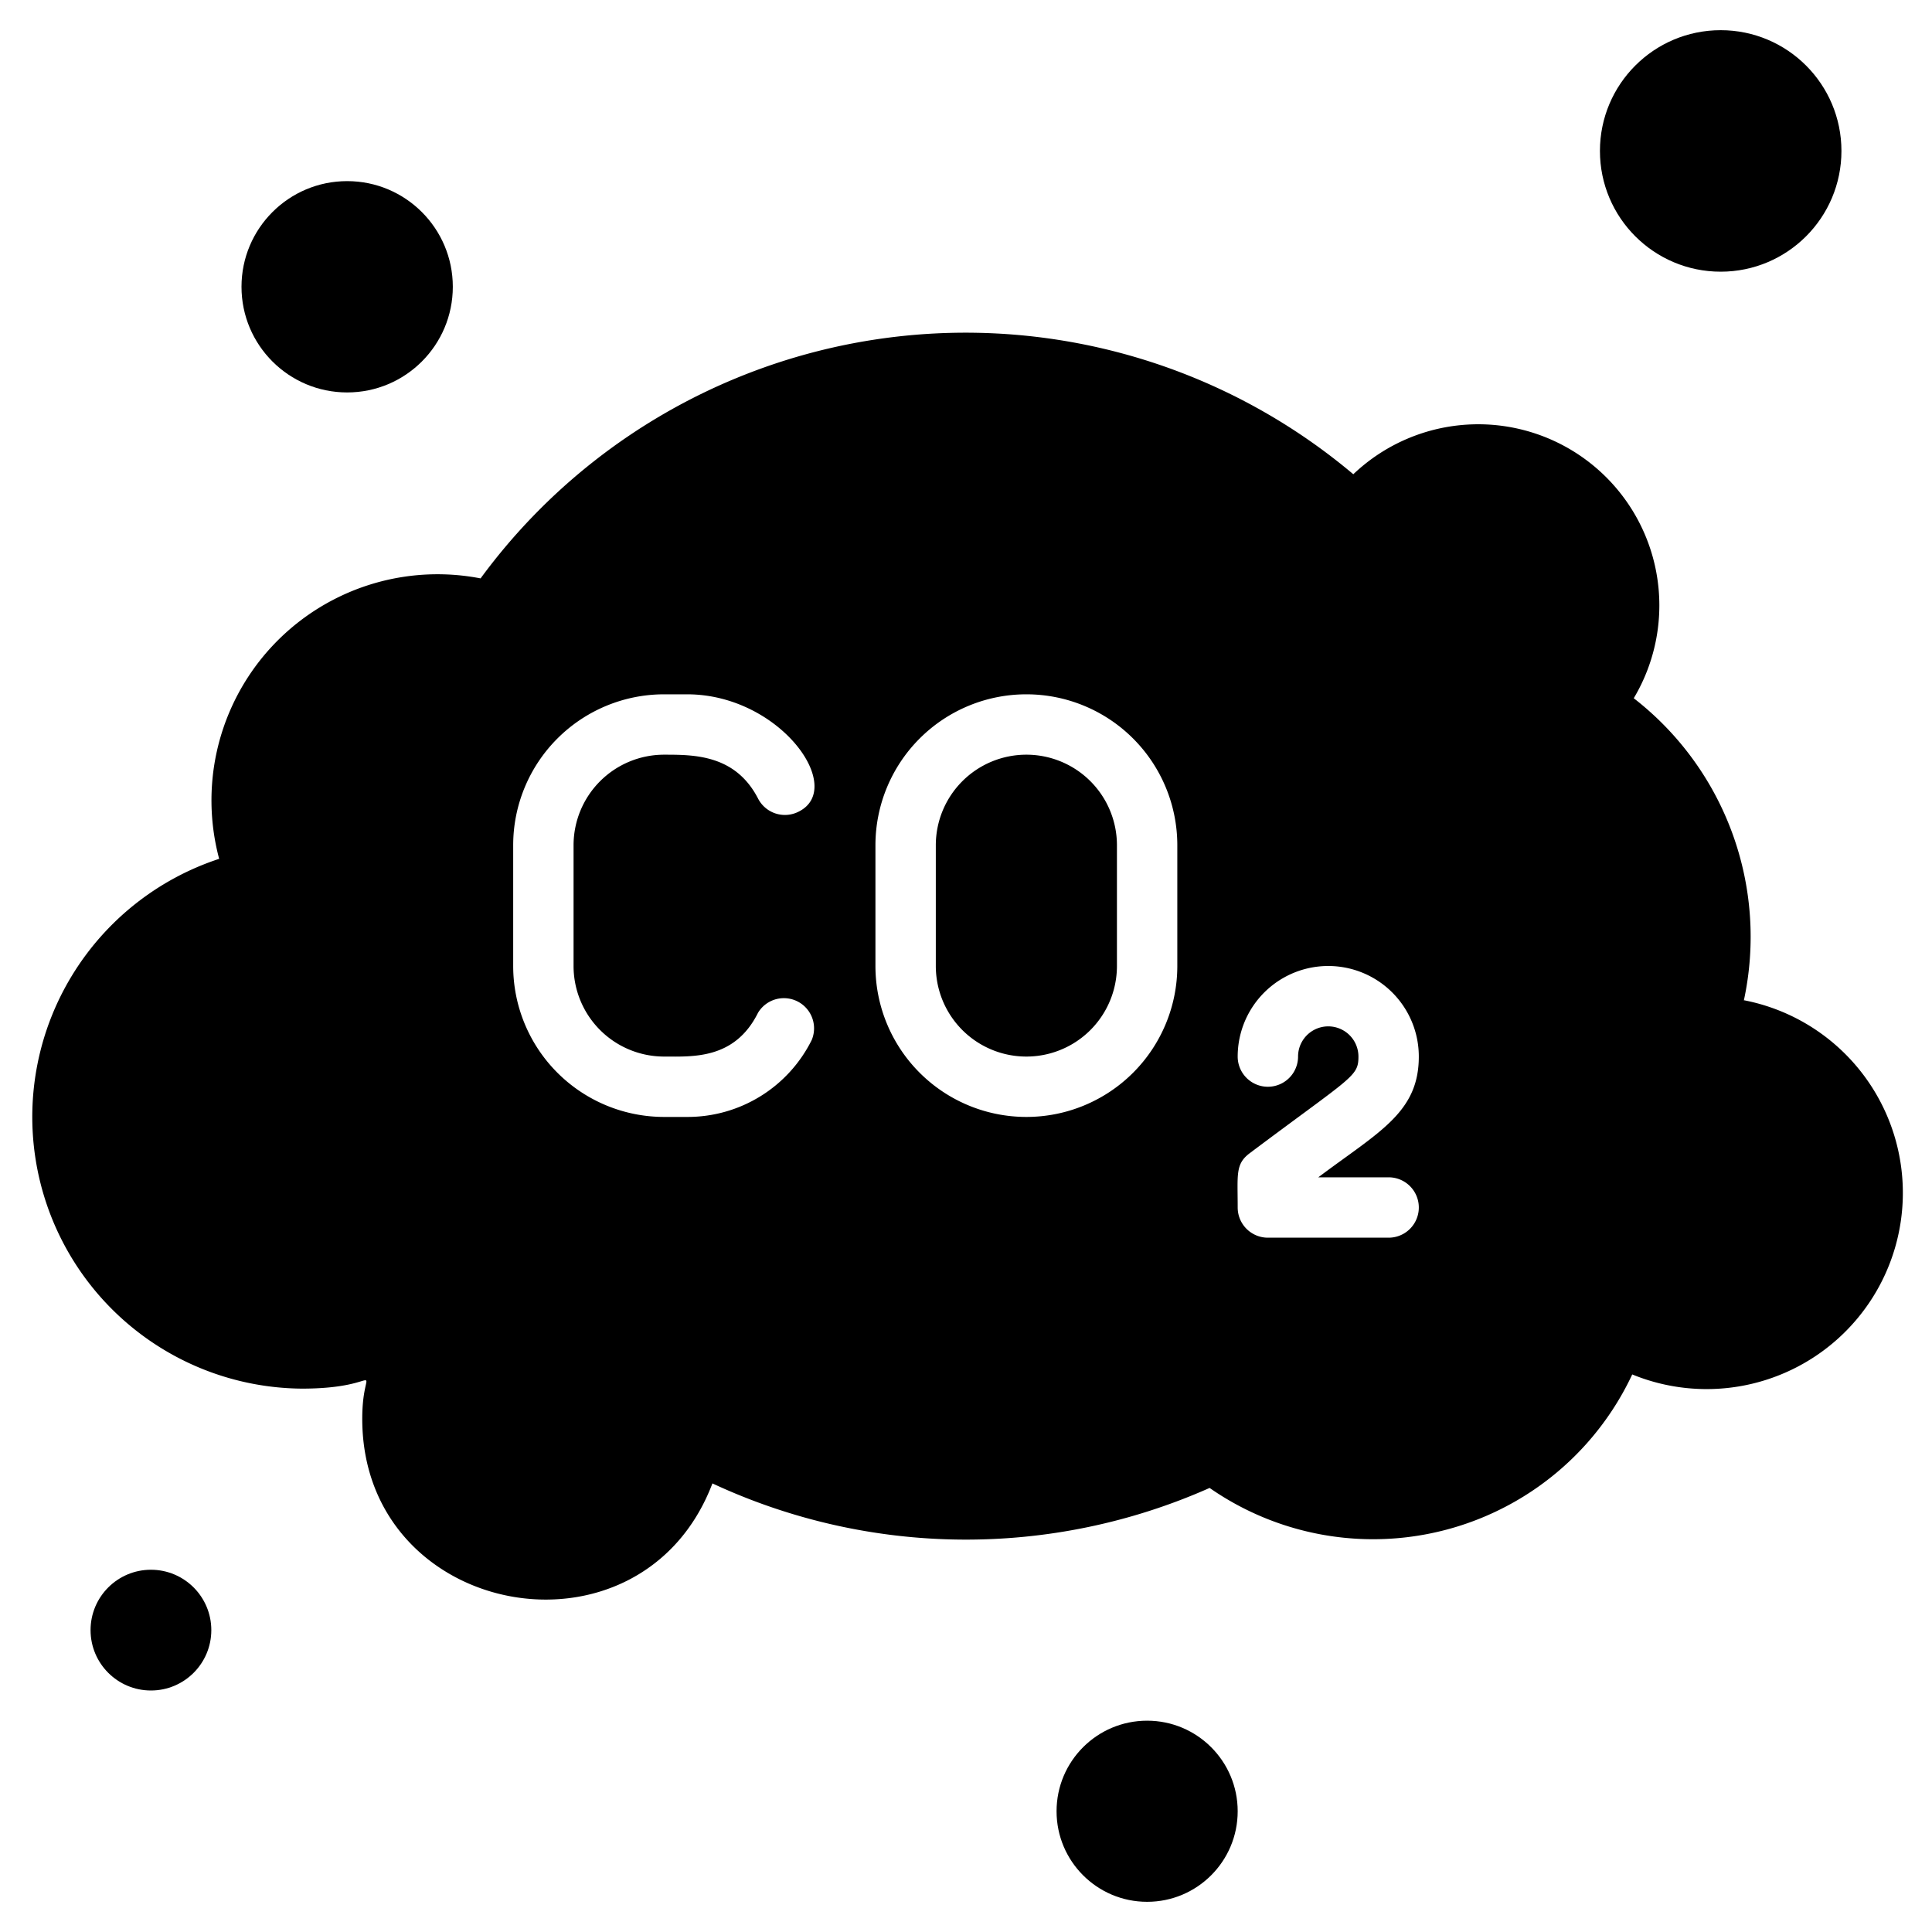 <svg xmlns="http://www.w3.org/2000/svg" viewBox="0 0 64 64"><title>CO2 Pollutions</title><g id="CO2_Pollutions" data-name="CO2 Pollutions"><circle cx="57" cy="5" r="4"/><circle cx="38" cy="60" r="3"/><circle cx="11.5" cy="9.5" r="3.5"/><circle cx="5" cy="54" r="2"/><path d="M34,25a3,3,0,0,0-3,3v4a3,3,0,0,0,6,0V28A3,3,0,0,0,34,25Zm0,0a3,3,0,0,0-3,3v4a3,3,0,0,0,6,0V28A3,3,0,0,0,34,25Zm23.77,8.13a10,10,0,0,0-3.65-10,6,6,0,0,0-9.29-7.42,19.93,19.93,0,0,0-28.91,3.45,7.49,7.49,0,0,0-8.66,9.29A9,9,0,0,0,10,46c2.92,0,2-1.07,2,1,0,6.63,9.24,8.34,11.6,2.14a19.88,19.88,0,0,0,16.47.15,9.48,9.48,0,0,0,14-3.76,6.5,6.5,0,1,0,3.68-12.4ZM22,35c.95,0,2.34.1,3.11-1.45a1,1,0,0,1,1.78.9A4.59,4.59,0,0,1,22.76,37H22a5,5,0,0,1-5-5V28a5,5,0,0,1,5-5h.76c3.08,0,5.28,3.11,3.69,3.89a1,1,0,0,1-1.34-.44C24.36,25,23,25,22,25a3,3,0,0,0-3,3v4A3,3,0,0,0,22,35Zm17-3a5,5,0,0,1-10,0V28a5,5,0,0,1,10,0Zm7,7a1,1,0,0,1,0,2H42a1,1,0,0,1-1-1c0-1.1-.08-1.44.4-1.8C44.8,35.65,45,35.67,45,35a1,1,0,0,0-2,0,1,1,0,0,1-2,0,3,3,0,0,1,6,0c0,1.86-1.32,2.49-3.33,4ZM34,25a3,3,0,0,0-3,3v4a3,3,0,0,0,6,0V28A3,3,0,0,0,34,25Z"/></g></svg>
